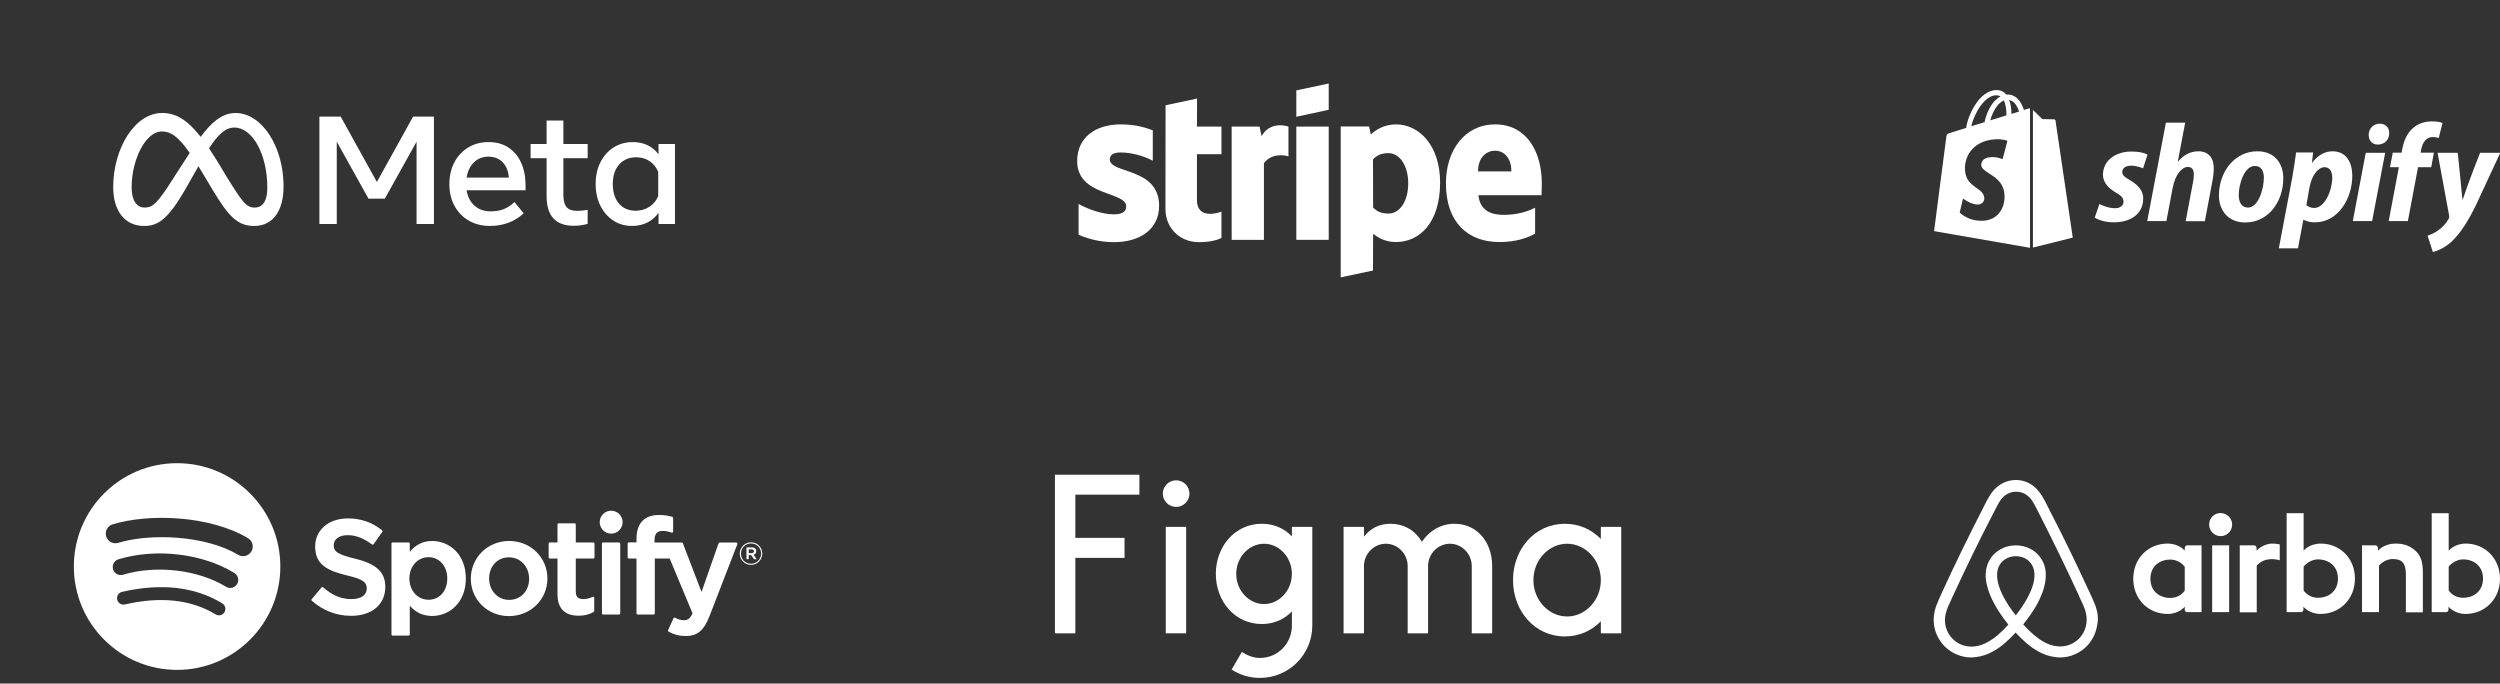 <svg xmlns="http://www.w3.org/2000/svg" width="395" height="108" viewBox="0 0 395 108" fill="none">
<rect x="0" y="0" width="395" height="108" fill="#333333" stroke="none"/>
<path d="M37.629 87.659C32.371 84.533 23.698 84.245 18.678 85.77C17.872 86.015 17.02 85.559 16.776 84.753C16.532 83.945 16.986 83.093 17.793 82.847C23.555 81.096 33.133 81.434 39.186 85.032C39.911 85.462 40.149 86.4 39.719 87.125C39.289 87.85 38.352 88.09 37.629 87.659ZM37.457 92.289C37.088 92.888 36.305 93.076 35.708 92.708C31.324 90.01 24.639 89.229 19.453 90.805C18.781 91.008 18.07 90.629 17.866 89.957C17.663 89.284 18.043 88.574 18.714 88.369C24.639 86.569 32.003 87.441 37.038 90.538C37.636 90.907 37.824 91.691 37.457 92.289ZM35.461 96.735C35.168 97.216 34.542 97.367 34.063 97.074C30.232 94.731 25.411 94.201 19.733 95.499C19.186 95.625 18.641 95.282 18.516 94.734C18.39 94.186 18.732 93.641 19.28 93.516C25.494 92.094 30.824 92.706 35.123 95.336C35.603 95.629 35.754 96.256 35.461 96.735ZM27.98 73.182C18.971 73.182 11.668 80.493 11.668 89.511C11.668 98.531 18.971 105.842 27.98 105.842C36.989 105.842 44.292 98.531 44.292 89.511C44.292 80.493 36.989 73.182 27.98 73.182Z" fill="white"/>
<path d="M56.047 88.257C53.231 87.584 52.729 87.112 52.729 86.121C52.729 85.184 53.61 84.554 54.92 84.554C56.19 84.554 57.45 85.033 58.77 86.018C58.81 86.048 58.86 86.06 58.909 86.052C58.959 86.045 59.002 86.018 59.031 85.977L60.406 84.036C60.463 83.956 60.447 83.846 60.371 83.785C58.8 82.523 57.03 81.909 54.962 81.909C51.921 81.909 49.797 83.736 49.797 86.35C49.797 89.153 51.629 90.146 54.796 90.912C57.491 91.533 57.946 92.054 57.946 92.985C57.946 94.016 57.026 94.657 55.546 94.657C53.902 94.657 52.561 94.103 51.061 92.802C51.023 92.77 50.972 92.756 50.925 92.758C50.876 92.763 50.831 92.785 50.799 92.823L49.257 94.661C49.192 94.737 49.2 94.851 49.275 94.917C51.021 96.477 53.167 97.3 55.483 97.3C58.76 97.3 60.878 95.508 60.878 92.734C60.878 90.389 59.478 89.092 56.047 88.257Z" fill="white"/>
<path d="M70.67 91.399C70.67 93.379 69.452 94.76 67.708 94.76C65.983 94.76 64.683 93.316 64.683 91.399C64.683 89.482 65.983 88.037 67.708 88.037C69.424 88.037 70.67 89.451 70.67 91.399ZM68.291 85.476C66.871 85.476 65.706 86.036 64.745 87.183V85.892C64.745 85.79 64.663 85.707 64.561 85.707H62.039C61.937 85.707 61.855 85.79 61.855 85.892V100.244C61.855 100.346 61.937 100.429 62.039 100.429H64.561C64.663 100.429 64.745 100.346 64.745 100.244V95.714C65.706 96.793 66.871 97.321 68.291 97.321C70.931 97.321 73.602 95.287 73.602 91.399C73.602 87.51 70.931 85.476 68.291 85.476Z" fill="white"/>
<path d="M80.451 94.781C78.643 94.781 77.28 93.327 77.28 91.399C77.28 89.463 78.596 88.058 80.409 88.058C82.228 88.058 83.6 89.512 83.6 91.441C83.6 93.377 82.276 94.781 80.451 94.781ZM80.451 85.475C77.052 85.475 74.389 88.096 74.389 91.441C74.389 94.75 77.034 97.343 80.409 97.343C83.82 97.343 86.491 94.731 86.491 91.399C86.491 88.077 83.838 85.475 80.451 85.475Z" fill="white"/>
<path d="M93.748 85.708H90.973V82.868C90.973 82.766 90.891 82.683 90.789 82.683H88.268C88.166 82.683 88.083 82.766 88.083 82.868V85.708H86.87C86.769 85.708 86.686 85.791 86.686 85.893V88.063C86.686 88.165 86.769 88.248 86.87 88.248H88.083V93.862C88.083 96.131 89.211 97.281 91.435 97.281C92.34 97.281 93.091 97.094 93.798 96.693C93.855 96.661 93.891 96.599 93.891 96.533V94.466C93.891 94.403 93.858 94.343 93.803 94.309C93.748 94.275 93.68 94.273 93.624 94.301C93.138 94.545 92.668 94.658 92.143 94.658C91.335 94.658 90.973 94.291 90.973 93.466V88.248H93.748C93.85 88.248 93.932 88.165 93.932 88.063V85.893C93.932 85.791 93.85 85.708 93.748 85.708Z" fill="white"/>
<path d="M103.417 85.718V85.369C103.417 84.343 103.81 83.885 104.691 83.885C105.217 83.885 105.639 83.99 106.112 84.148C106.171 84.166 106.231 84.157 106.279 84.122C106.327 84.087 106.355 84.031 106.355 83.972V81.844C106.355 81.763 106.303 81.691 106.225 81.667C105.725 81.519 105.086 81.366 104.128 81.366C101.799 81.366 100.568 82.679 100.568 85.162V85.696H99.356C99.255 85.696 99.171 85.779 99.171 85.881V88.062C99.171 88.164 99.255 88.247 99.356 88.247H100.568V96.907C100.568 97.009 100.65 97.092 100.752 97.092H103.274C103.375 97.092 103.458 97.009 103.458 96.907V88.247H105.813L109.42 96.904C109.01 97.814 108.608 97.995 108.058 97.995C107.614 97.995 107.146 97.862 106.667 97.6C106.622 97.575 106.569 97.571 106.521 97.586C106.473 97.603 106.432 97.639 106.412 97.686L105.557 99.564C105.516 99.652 105.551 99.756 105.636 99.802C106.528 100.286 107.334 100.493 108.329 100.493C110.192 100.493 111.221 99.624 112.128 97.288L116.503 85.97C116.525 85.913 116.519 85.849 116.484 85.798C116.449 85.748 116.393 85.718 116.332 85.718H113.707C113.628 85.718 113.558 85.768 113.532 85.842L110.843 93.532L107.897 85.837C107.87 85.765 107.801 85.718 107.725 85.718H103.417Z" fill="white"/>
<path d="M97.812 85.707H95.291C95.189 85.707 95.106 85.79 95.106 85.892V96.907C95.106 97.009 95.189 97.092 95.291 97.092H97.812C97.914 97.092 97.997 97.009 97.997 96.907V85.892C97.997 85.79 97.914 85.707 97.812 85.707Z" fill="white"/>
<path d="M96.564 80.692C95.565 80.692 94.754 81.501 94.754 82.501C94.754 83.502 95.565 84.313 96.564 84.313C97.562 84.313 98.372 83.502 98.372 82.501C98.372 81.501 97.562 80.692 96.564 80.692Z" fill="white"/>
<path d="M118.76 86.803H118.298V87.393H118.76C118.99 87.393 119.128 87.28 119.128 87.098C119.128 86.906 118.99 86.803 118.76 86.803ZM119.059 87.645L119.561 88.349H119.138L118.686 87.703H118.298V88.349H117.943V86.484H118.774C119.207 86.484 119.492 86.705 119.492 87.079C119.492 87.384 119.315 87.571 119.059 87.645ZM118.666 85.863C117.757 85.863 117.069 86.586 117.069 87.472C117.069 88.358 117.752 89.072 118.657 89.072C119.565 89.072 120.254 88.349 120.254 87.462C120.254 86.577 119.57 85.863 118.666 85.863ZM118.657 89.249C117.658 89.249 116.882 88.447 116.882 87.472C116.882 86.498 117.669 85.686 118.666 85.686C119.664 85.686 120.441 86.489 120.441 87.462C120.441 88.437 119.654 89.249 118.657 89.249Z" fill="white"/>
<g clip-path="url(#clip0_412_4575)">
<path d="M166.68 75.007V100.061L169.903 100.071V88.14H177.676V84.986H169.903V78.159H180.026V75.005L166.68 75.007Z" fill="white"/>
<path d="M185.829 80.094C186.99 80.094 187.931 79.152 187.931 77.991C187.931 76.83 186.99 75.889 185.829 75.889C184.667 75.889 183.726 76.83 183.726 77.991C183.726 79.152 184.667 80.094 185.829 80.094Z" fill="white"/>
<path d="M184.189 83.246V100.065H187.413V83.246H184.189Z" fill="white"/>
<path fill-rule="evenodd" clip-rule="evenodd" d="M199.37 82.757C195.089 82.757 192.101 86.377 192.101 90.676C192.101 94.975 195.089 98.595 199.37 98.595C201.329 98.595 202.945 97.836 204.12 96.601V98.84C204.12 101.627 201.931 103.956 199.074 103.956C198.047 103.956 197.027 103.558 196.214 102.998L194.599 105.796C195.889 106.627 197.425 107.11 199.074 107.11C203.642 107.11 207.344 103.408 207.344 98.84V83.247H204.12V84.751C202.945 83.515 201.329 82.757 199.37 82.757ZM195.325 90.676C195.325 88.007 197.366 85.91 199.72 85.91C202.074 85.91 204.115 88.007 204.115 90.676C204.115 93.344 202.074 95.441 199.72 95.441C197.366 95.441 195.325 93.344 195.325 90.676Z" fill="white"/>
<path d="M218.96 85.91C217.054 85.91 215.508 87.526 215.508 89.432V100.067H212.285V83.247H215.508V84.788C216.453 83.567 217.845 82.757 219.661 82.757C221.92 82.757 223.653 83.879 224.658 85.596C225.774 83.937 227.595 82.757 229.788 82.757C233.457 82.757 235.741 85.717 235.762 89.379C235.762 89.39 235.762 89.401 235.762 89.413V89.413V89.414V89.414C235.762 89.42 235.762 89.426 235.762 89.432V100.067H232.538V89.432C232.538 87.526 230.993 85.91 229.087 85.91C227.18 85.91 225.635 87.526 225.635 89.432V100.067H222.412V89.432C222.412 87.526 220.866 85.91 218.96 85.91Z" fill="white"/>
<path fill-rule="evenodd" clip-rule="evenodd" d="M252.932 85.154C251.498 83.673 249.533 82.757 247.255 82.757C242.459 82.757 239.056 86.817 239.056 91.657C239.056 96.497 242.459 100.557 247.255 100.557C249.533 100.557 251.498 99.641 252.932 98.16V100.067H256.156V83.247H252.932V85.154ZM242.279 91.657C242.279 88.446 244.738 85.91 247.606 85.91C250.473 85.91 252.932 88.446 252.932 91.657C252.932 94.868 250.473 97.404 247.606 97.404C244.738 97.404 242.279 94.868 242.279 91.657Z" fill="white"/>
</g>
<g clip-path="url(#clip1_412_4575)">
<path d="M352.679 82.883C352.679 83.894 351.869 84.708 350.862 84.708C349.856 84.708 349.046 83.894 349.046 82.883C349.046 81.873 349.828 81.059 350.862 81.059C351.897 81.087 352.679 81.901 352.679 82.883ZM345.188 86.56C345.188 86.728 345.188 87.009 345.188 87.009C345.188 87.009 344.322 85.886 342.477 85.886C339.43 85.886 337.054 88.216 337.054 91.443C337.054 94.642 339.402 97 342.477 97C344.35 97 345.188 95.849 345.188 95.849V96.326C345.188 96.551 345.356 96.719 345.579 96.719H347.844V86.167C347.844 86.167 345.775 86.167 345.579 86.167C345.356 86.167 345.188 86.363 345.188 86.56ZM345.188 93.323C344.769 93.941 343.93 94.474 342.924 94.474C341.135 94.474 339.765 93.351 339.765 91.443C339.765 89.535 341.135 88.412 342.924 88.412C343.902 88.412 344.797 88.973 345.188 89.563V93.323ZM349.521 86.167H352.204V96.719H349.521V86.167ZM389.605 85.886C387.76 85.886 386.893 87.009 386.893 87.009V81.087H384.21V96.719C384.21 96.719 386.278 96.719 386.474 96.719C386.698 96.719 386.865 96.522 386.865 96.326V95.849C386.865 95.849 387.732 97 389.577 97C392.624 97 395 94.642 395 91.443C395 88.244 392.624 85.886 389.605 85.886ZM389.158 94.446C388.123 94.446 387.313 93.913 386.893 93.295V89.535C387.313 88.973 388.207 88.384 389.158 88.384C390.947 88.384 392.316 89.507 392.316 91.415C392.316 93.323 390.947 94.446 389.158 94.446ZM382.812 90.461V96.747H380.129V90.769C380.129 89.029 379.57 88.328 378.06 88.328C377.25 88.328 376.411 88.749 375.88 89.366V96.719H373.197V86.167H375.321C375.545 86.167 375.712 86.363 375.712 86.56V87.009C376.495 86.195 377.529 85.886 378.564 85.886C379.738 85.886 380.716 86.223 381.499 86.897C382.449 87.682 382.812 88.693 382.812 90.461ZM366.684 85.886C364.839 85.886 363.972 87.009 363.972 87.009V81.087H361.289V96.719C361.289 96.719 363.357 96.719 363.553 96.719C363.777 96.719 363.944 96.522 363.944 96.326V95.849C363.944 95.849 364.811 97 366.656 97C369.703 97 372.079 94.642 372.079 91.443C372.106 88.244 369.731 85.886 366.684 85.886ZM366.236 94.446C365.202 94.446 364.392 93.913 363.972 93.295V89.535C364.392 88.973 365.286 88.384 366.236 88.384C368.025 88.384 369.395 89.507 369.395 91.415C369.395 93.323 368.025 94.446 366.236 94.446ZM358.969 85.886C359.779 85.886 360.199 86.027 360.199 86.027V88.524C360.199 88.524 357.962 87.767 356.565 89.366V96.747H353.881V86.167C353.881 86.167 355.95 86.167 356.146 86.167C356.369 86.167 356.537 86.363 356.537 86.56V87.009C357.04 86.419 358.13 85.886 358.969 85.886ZM331.1 95.765C330.96 95.428 330.82 95.063 330.681 94.754C330.457 94.249 330.233 93.772 330.038 93.323L330.01 93.295C328.081 89.086 326.013 84.82 323.832 80.61L323.748 80.442C323.525 80.021 323.301 79.572 323.078 79.123C322.798 78.618 322.519 78.085 322.071 77.579C321.177 76.457 319.891 75.839 318.521 75.839C317.124 75.839 315.866 76.457 314.943 77.523C314.524 78.028 314.217 78.562 313.937 79.067C313.713 79.516 313.49 79.965 313.266 80.386L313.182 80.554C311.03 84.764 308.934 89.029 307.005 93.239L306.977 93.295C306.781 93.744 306.558 94.221 306.334 94.726C306.194 95.035 306.054 95.372 305.915 95.737C305.551 96.775 305.439 97.757 305.579 98.768C305.887 100.872 307.284 102.64 309.213 103.426C309.94 103.735 310.695 103.875 311.477 103.875C311.701 103.875 311.98 103.847 312.204 103.819C313.126 103.707 314.077 103.398 314.999 102.865C316.145 102.22 317.235 101.293 318.465 99.946C319.695 101.293 320.813 102.22 321.932 102.865C322.854 103.398 323.804 103.707 324.727 103.819C324.95 103.847 325.23 103.875 325.454 103.875C326.236 103.875 327.019 103.735 327.718 103.426C329.674 102.64 331.044 100.844 331.352 98.768C331.575 97.785 331.463 96.803 331.1 95.765ZM318.493 97.224C316.984 95.316 316.006 93.52 315.67 92.004C315.53 91.359 315.502 90.797 315.586 90.292C315.642 89.843 315.81 89.45 316.034 89.114C316.565 88.356 317.459 87.879 318.493 87.879C319.528 87.879 320.45 88.328 320.953 89.114C321.177 89.45 321.345 89.843 321.4 90.292C321.484 90.797 321.456 91.387 321.317 92.004C320.981 93.492 320.003 95.288 318.493 97.224ZM329.646 98.543C329.451 100.002 328.472 101.265 327.103 101.827C326.432 102.107 325.705 102.191 324.978 102.107C324.28 102.023 323.581 101.799 322.854 101.378C321.848 100.816 320.841 99.946 319.667 98.655C321.512 96.382 322.63 94.305 323.05 92.453C323.245 91.583 323.273 90.797 323.189 90.068C323.078 89.366 322.826 88.721 322.435 88.159C321.568 86.897 320.115 86.167 318.493 86.167C316.872 86.167 315.419 86.925 314.552 88.159C314.161 88.721 313.909 89.366 313.797 90.068C313.685 90.797 313.713 91.611 313.937 92.453C314.356 94.305 315.502 96.41 317.319 98.683C316.173 99.974 315.139 100.844 314.133 101.406C313.406 101.827 312.707 102.051 312.008 102.135C311.254 102.22 310.527 102.107 309.884 101.855C308.514 101.293 307.536 100.031 307.34 98.571C307.256 97.87 307.312 97.168 307.592 96.382C307.676 96.102 307.815 95.821 307.955 95.484C308.151 95.035 308.374 94.558 308.598 94.081L308.626 94.025C310.555 89.843 312.623 85.578 314.776 81.424L314.86 81.256C315.083 80.835 315.307 80.386 315.53 79.965C315.754 79.516 316.006 79.095 316.313 78.73C316.9 78.056 317.683 77.692 318.549 77.692C319.416 77.692 320.198 78.056 320.785 78.73C321.093 79.095 321.345 79.516 321.568 79.965C321.792 80.386 322.015 80.835 322.239 81.256L322.323 81.424C324.447 85.606 326.516 89.871 328.444 94.053V94.081C328.668 94.53 328.864 95.035 329.087 95.484C329.227 95.821 329.367 96.102 329.451 96.382C329.674 97.112 329.758 97.814 329.646 98.543Z" fill="white"/>
</g>
<path fill-rule="evenodd" clip-rule="evenodd" d="M243.607 29.02C243.607 23.785 241.079 19.655 236.245 19.655C231.392 19.655 228.455 23.785 228.455 28.979C228.455 35.133 231.922 38.241 236.898 38.241C239.325 38.241 241.16 37.689 242.547 36.912V32.823C241.16 33.518 239.57 33.947 237.551 33.947C235.572 33.947 233.819 33.252 233.594 30.839H243.567C243.567 30.573 243.607 29.51 243.607 29.02ZM233.533 27.077C233.533 24.767 234.94 23.806 236.225 23.806C237.469 23.806 238.795 24.767 238.795 27.077H233.533Z" fill="white"/>
<path fill-rule="evenodd" clip-rule="evenodd" d="M220.583 19.655C218.585 19.655 217.3 20.596 216.586 21.25L216.321 19.982H211.834V43.823L216.933 42.739L216.953 36.953C217.687 37.484 218.768 38.241 220.563 38.241C224.213 38.241 227.537 35.297 227.537 28.815C227.517 22.886 224.152 19.655 220.583 19.655ZM219.36 33.743C218.156 33.743 217.443 33.313 216.953 32.782L216.933 25.196C217.463 24.603 218.197 24.194 219.36 24.194C221.215 24.194 222.5 26.28 222.5 28.958C222.5 31.698 221.236 33.743 219.36 33.743Z" fill="white"/>
<path fill-rule="evenodd" clip-rule="evenodd" d="M204.819 18.449L209.938 17.345V13.194L204.819 14.278V18.449Z" fill="white"/>
<path d="M209.938 20.003H204.819V37.894H209.938V20.003Z" fill="white"/>
<path fill-rule="evenodd" clip-rule="evenodd" d="M199.333 21.517L199.007 20.004H194.602V37.895H199.7V25.77C200.904 24.196 202.943 24.482 203.575 24.707V20.004C202.923 19.759 200.537 19.309 199.333 21.517Z" fill="white"/>
<path fill-rule="evenodd" clip-rule="evenodd" d="M189.137 15.568L184.161 16.631L184.141 33.009C184.141 36.035 186.404 38.263 189.423 38.263C191.095 38.263 192.318 37.957 192.991 37.589V33.438C192.339 33.704 189.117 34.644 189.117 31.618V24.36H192.991V20.005H189.117L189.137 15.568Z" fill="white"/>
<path fill-rule="evenodd" clip-rule="evenodd" d="M175.351 25.196C175.351 24.399 176.004 24.092 177.084 24.092C178.634 24.092 180.592 24.562 182.142 25.401V20.596C180.449 19.921 178.777 19.655 177.084 19.655C172.945 19.655 170.191 21.822 170.191 25.441C170.191 31.085 177.941 30.185 177.941 32.618C177.941 33.559 177.125 33.865 175.983 33.865C174.29 33.865 172.129 33.17 170.416 32.23V37.096C172.312 37.914 174.229 38.261 175.983 38.261C180.225 38.261 183.141 36.156 183.141 32.495C183.121 26.402 175.351 27.486 175.351 25.196Z" fill="white"/>
<g clip-path="url(#clip2_412_4575)">
<path d="M50.465 18.425H53.829L59.549 28.751L65.269 18.425H68.56V35.392H65.816V22.388L60.8 31.393H58.225L53.209 22.388V35.392H50.465V18.425Z" fill="white"/>
<path d="M77.414 35.696C76.143 35.696 75.025 35.415 74.062 34.853C73.098 34.292 72.347 33.514 71.809 32.52C71.271 31.526 71.001 30.387 71.001 29.103C71.001 27.802 71.265 26.651 71.791 25.649C72.317 24.647 73.048 23.863 73.983 23.297C74.918 22.732 75.993 22.449 77.207 22.449C78.414 22.449 79.452 22.734 80.322 23.303C81.193 23.873 81.863 24.671 82.332 25.697C82.802 26.723 83.037 27.927 83.037 29.309V30.06H73.722C73.892 31.094 74.311 31.908 74.979 32.502C75.647 33.096 76.491 33.393 77.511 33.393C78.329 33.393 79.033 33.272 79.624 33.029C80.215 32.787 80.77 32.419 81.288 31.927L82.745 33.708C81.296 35.033 79.519 35.696 77.414 35.696ZM79.418 25.63C78.843 25.045 78.09 24.752 77.159 24.752C76.252 24.752 75.493 25.051 74.882 25.649C74.27 26.247 73.884 27.05 73.722 28.06H80.401C80.32 27.026 79.992 26.216 79.418 25.63Z" fill="white"/>
<path d="M86.364 24.995H83.837V22.753H86.364V19.044H89.011V22.753H92.849V24.995H89.011V30.679C89.011 31.624 89.173 32.299 89.497 32.703C89.82 33.107 90.375 33.309 91.161 33.309C91.509 33.309 91.804 33.295 92.047 33.266C92.29 33.238 92.557 33.2 92.849 33.151V35.369C92.516 35.465 92.177 35.538 91.835 35.587C91.442 35.645 91.047 35.673 90.65 35.672C87.792 35.672 86.363 34.113 86.364 30.994V24.995Z" fill="white"/>
<path d="M106.646 35.393H104.047V33.623C103.586 34.286 102.999 34.797 102.286 35.156C101.574 35.516 100.764 35.696 99.857 35.696C98.74 35.696 97.75 35.411 96.888 34.841C96.026 34.272 95.347 33.488 94.854 32.49C94.36 31.492 94.113 30.351 94.113 29.066C94.113 27.774 94.364 26.63 94.866 25.636C95.368 24.643 96.062 23.863 96.949 23.297C97.835 22.732 98.853 22.449 100.003 22.449C100.869 22.449 101.646 22.617 102.335 22.952C103.014 23.28 103.602 23.769 104.047 24.376V22.752H106.646V35.393ZM103.998 27.176C103.715 26.456 103.268 25.889 102.656 25.473C102.045 25.057 101.339 24.849 100.537 24.849C99.404 24.849 98.501 25.228 97.829 25.988C97.157 26.747 96.821 27.773 96.821 29.066C96.821 30.367 97.145 31.397 97.793 32.157C98.44 32.916 99.319 33.296 100.428 33.296C101.246 33.296 101.974 33.086 102.614 32.666C103.253 32.246 103.715 31.68 103.998 30.969V27.176Z" fill="white"/>
<path d="M37.205 17.852C34.998 17.852 33.272 19.51 31.711 21.618C29.564 18.891 27.77 17.852 25.622 17.852C21.242 17.852 17.887 23.539 17.887 29.558C17.887 33.325 19.713 35.701 22.772 35.701C24.974 35.701 26.557 34.666 29.372 29.756C29.372 29.756 30.545 27.688 31.352 26.263C31.635 26.719 31.933 27.21 32.246 27.737L33.566 29.953C36.137 34.246 37.569 35.701 40.165 35.701C43.145 35.701 44.803 33.293 44.803 29.448C44.803 23.145 41.373 17.852 37.205 17.852ZM27.225 28.426C24.943 31.996 24.154 32.796 22.883 32.796C21.576 32.796 20.798 31.651 20.798 29.608C20.798 25.238 22.982 20.769 25.585 20.769C26.994 20.769 28.172 21.581 29.976 24.159C28.263 26.781 27.225 28.426 27.225 28.426ZM35.838 27.977L34.26 25.35C33.833 24.657 33.422 24.019 33.029 23.436C34.451 21.245 35.624 20.154 37.02 20.154C39.919 20.154 42.238 24.413 42.238 29.645C42.238 31.639 41.583 32.796 40.227 32.796C38.927 32.796 38.306 31.939 35.838 27.977Z" fill="white"/>
</g>
<g clip-path="url(#clip3_412_4575)">
<path d="M336.479 28.431C335.717 28.009 335.316 27.667 335.316 27.184C335.316 26.561 335.857 26.178 336.719 26.178C337.722 26.178 338.604 26.601 338.604 26.601L339.305 24.448C339.305 24.448 338.664 23.945 336.759 23.945C334.113 23.945 332.268 25.474 332.268 27.607C332.268 28.814 333.131 29.739 334.273 30.403C335.196 30.926 335.516 31.308 335.516 31.852C335.516 32.435 335.055 32.898 334.193 32.898C332.91 32.898 331.707 32.234 331.707 32.234L330.965 34.386C330.965 34.386 332.088 35.131 333.953 35.131C336.679 35.131 338.624 33.783 338.624 31.369C338.664 30.041 337.662 29.116 336.479 28.431Z" fill="white"/>
<path d="M347.345 23.904C346.001 23.904 344.959 24.548 344.137 25.513L344.097 25.493L345.26 19.377H342.212L339.265 34.928H342.292L343.295 29.617C343.696 27.605 344.718 26.378 345.681 26.378C346.362 26.378 346.623 26.841 346.623 27.505C346.623 27.927 346.583 28.43 346.483 28.853L345.34 34.948H348.367L349.55 28.672C349.69 28.008 349.771 27.223 349.771 26.68C349.811 24.93 348.929 23.904 347.345 23.904Z" fill="white"/>
<path d="M356.667 23.904C353.018 23.904 350.592 27.204 350.592 30.885C350.592 33.239 352.036 35.15 354.762 35.15C358.351 35.15 360.757 31.931 360.757 28.169C360.777 25.977 359.514 23.904 356.667 23.904ZM355.183 32.797C354.141 32.797 353.72 31.911 353.72 30.805C353.72 29.055 354.622 26.218 356.266 26.218C357.349 26.218 357.689 27.143 357.689 28.049C357.689 29.94 356.787 32.797 355.183 32.797Z" fill="white"/>
<path d="M368.536 23.904C366.491 23.904 365.328 25.715 365.328 25.715H365.288L365.468 24.086H362.782C362.641 25.192 362.401 26.862 362.16 28.129L360.055 39.234H363.082L363.925 34.728H363.985C363.985 34.728 364.606 35.13 365.769 35.13C369.338 35.13 371.663 31.469 371.663 27.767C371.663 25.735 370.761 23.904 368.536 23.904ZM365.649 32.857C364.867 32.857 364.406 32.414 364.406 32.414L364.907 29.578C365.268 27.687 366.25 26.419 367.293 26.419C368.215 26.419 368.496 27.284 368.496 28.089C368.496 30.04 367.333 32.857 365.649 32.857Z" fill="white"/>
<path d="M375.994 19.539C375.031 19.539 374.25 20.303 374.25 21.309C374.25 22.215 374.811 22.838 375.673 22.838H375.713C376.655 22.838 377.477 22.194 377.497 21.068C377.517 20.163 376.916 19.539 375.994 19.539Z" fill="white"/>
<path d="M371.744 34.929H374.792L376.857 24.146H373.789L371.744 34.929Z" fill="white"/>
<path d="M384.555 24.125H382.45L382.55 23.622C382.73 22.576 383.332 21.651 384.354 21.651C384.896 21.651 385.317 21.812 385.317 21.812L385.918 19.438C385.918 19.438 385.397 19.177 384.274 19.177C383.191 19.177 382.129 19.478 381.307 20.182C380.264 21.068 379.783 22.335 379.543 23.622L379.462 24.125H378.059L377.618 26.419H379.021L377.417 34.929H380.445L382.049 26.419H384.134L384.555 24.125Z" fill="white"/>
<path d="M391.852 24.146C391.852 24.146 389.948 28.934 389.106 31.55H389.066C389.005 30.705 388.324 24.146 388.324 24.146H385.136L386.96 34.044C387.001 34.266 386.981 34.406 386.9 34.547C386.539 35.231 385.958 35.895 385.256 36.378C384.695 36.8 384.053 37.062 383.552 37.243L384.394 39.818C385.016 39.677 386.279 39.174 387.361 38.168C388.745 36.861 390.028 34.869 391.331 32.133L395.04 24.146H391.852Z" fill="white"/>
<path d="M320.519 17.146C320.519 17.146 320.238 17.226 319.777 17.367C319.697 17.105 319.577 16.804 319.416 16.482C318.895 15.476 318.113 14.933 317.191 14.933C317.131 14.933 317.071 14.933 316.991 14.953C316.971 14.913 316.93 14.893 316.91 14.852C316.509 14.41 315.988 14.209 315.367 14.229C314.164 14.269 312.961 15.134 311.999 16.683C311.317 17.769 310.796 19.137 310.655 20.204C309.272 20.626 308.31 20.928 308.29 20.948C307.588 21.169 307.568 21.189 307.488 21.853C307.427 22.356 305.583 36.519 305.583 36.519L320.74 39.154V17.126C320.619 17.126 320.559 17.146 320.519 17.146ZM317.011 18.232C316.209 18.474 315.327 18.755 314.464 19.017C314.705 18.071 315.186 17.126 315.748 16.502C315.968 16.281 316.269 16.019 316.61 15.858C316.95 16.582 317.031 17.568 317.011 18.232ZM315.367 15.053C315.647 15.053 315.888 15.114 316.088 15.235C315.768 15.396 315.447 15.657 315.146 15.959C314.384 16.784 313.803 18.071 313.562 19.298C312.841 19.52 312.119 19.741 311.457 19.942C311.898 18.011 313.522 15.094 315.367 15.053ZM313.041 26.118C313.121 27.406 316.509 27.687 316.71 30.725C316.85 33.119 315.447 34.749 313.422 34.869C310.976 35.03 309.633 33.582 309.633 33.582L310.154 31.369C310.154 31.369 311.497 32.395 312.58 32.314C313.282 32.274 313.542 31.691 313.522 31.288C313.422 29.599 310.655 29.699 310.475 26.923C310.314 24.589 311.838 22.235 315.206 22.014C316.509 21.934 317.171 22.256 317.171 22.256L316.409 25.152C316.409 25.152 315.547 24.75 314.525 24.831C313.041 24.931 313.021 25.877 313.041 26.118ZM317.813 17.991C317.813 17.387 317.732 16.522 317.452 15.798C318.374 15.979 318.815 17.005 319.015 17.628C318.655 17.729 318.254 17.85 317.813 17.991Z" fill="white"/>
<path d="M321.202 39.114L327.497 37.544C327.497 37.544 324.79 19.177 324.77 19.056C324.75 18.936 324.65 18.855 324.55 18.855C324.45 18.855 322.685 18.815 322.685 18.815C322.685 18.815 321.603 17.769 321.202 17.366V39.114Z" fill="white"/>
</g>
<defs>
<clipPath id="clip0_412_4575">
<rect width="89.476" height="32.435" fill="white" transform="translate(166.68 75.005)"/>
</clipPath>
<clipPath id="clip1_412_4575">
<rect width="89.476" height="28.036" fill="white" transform="translate(305.523 75.839)"/>
</clipPath>
<clipPath id="clip2_412_4575">
<rect width="124.533" height="53.549" fill="white"/>
</clipPath>
<clipPath id="clip3_412_4575">
<rect width="89.476" height="25.65" fill="white" transform="translate(305.523 14.168)"/>
</clipPath>
</defs>
</svg>